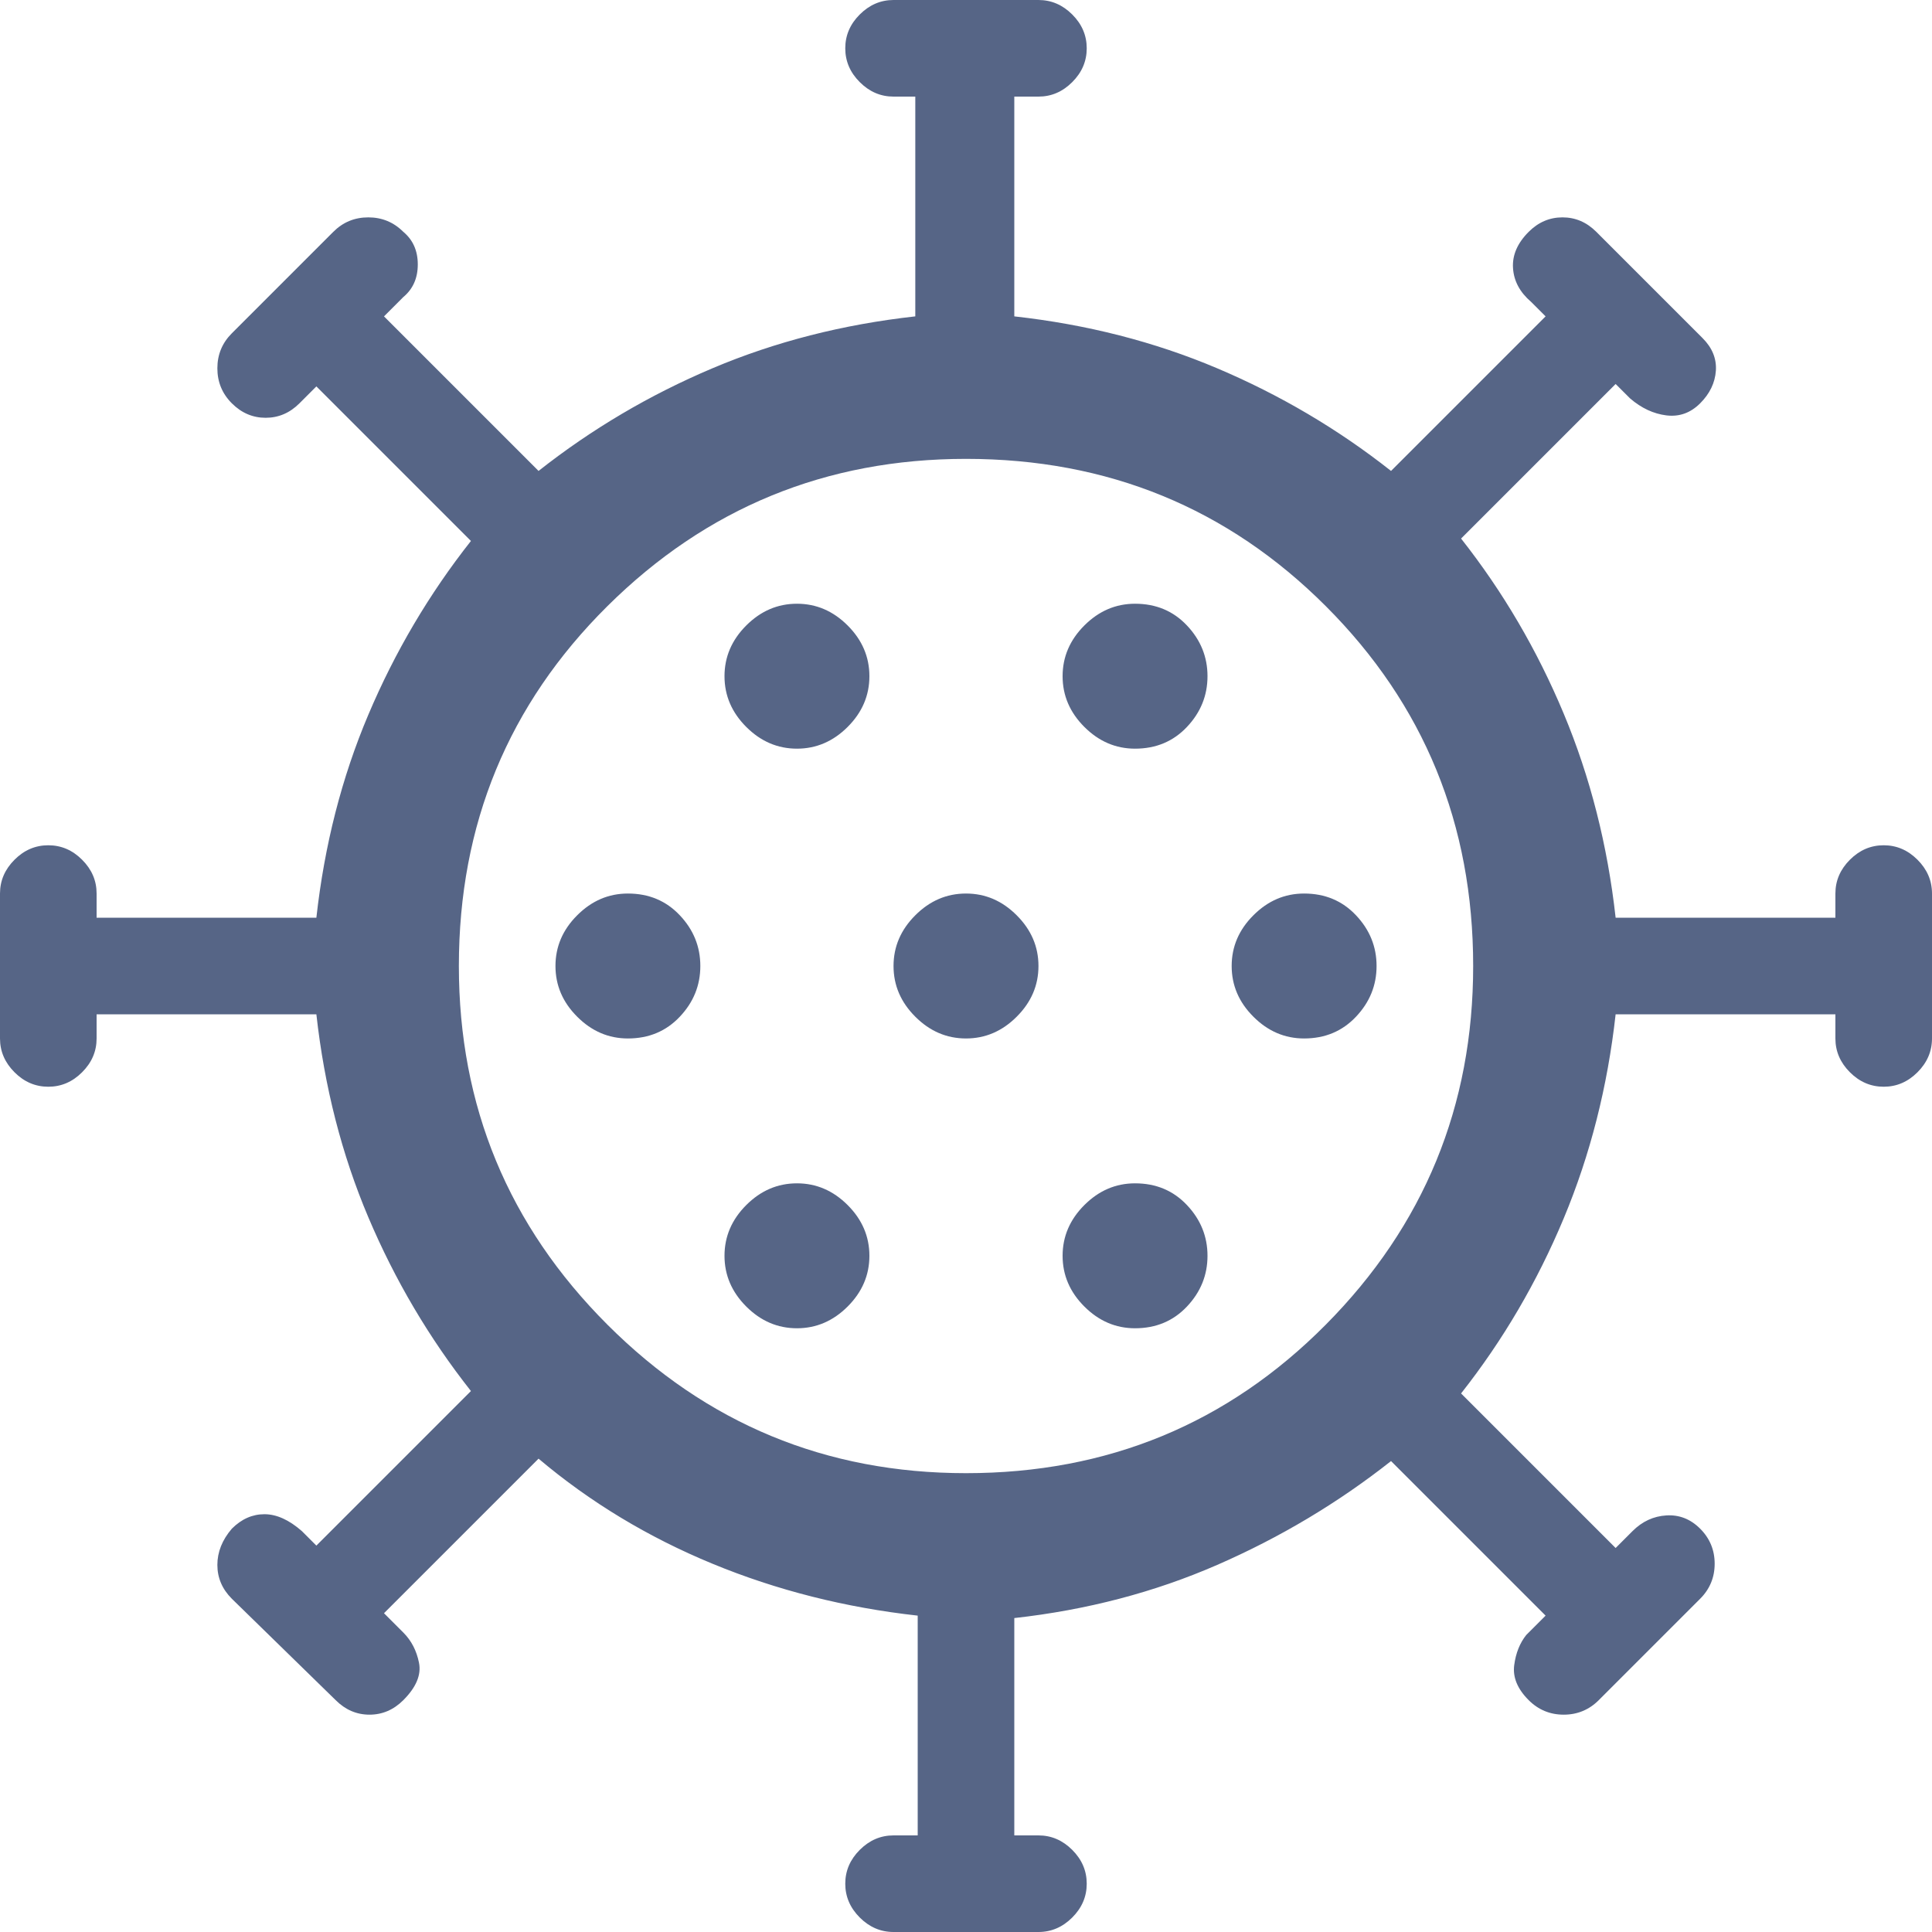 <svg width="53" height="53" viewBox="0 0 53 53" fill="none" xmlns="http://www.w3.org/2000/svg">
<path d="M24.512 53C24.159 53 23.85 52.867 23.585 52.602C23.32 52.337 23.188 52.028 23.188 51.675C23.188 51.322 23.32 51.013 23.585 50.748C23.85 50.483 24.159 50.35 24.512 50.35H25.175V44.321C23.188 44.1 21.31 43.626 19.544 42.897C17.777 42.168 16.187 41.208 14.774 40.015L10.534 44.255L11.064 44.785C11.285 45.006 11.428 45.282 11.494 45.613C11.561 45.944 11.417 46.287 11.064 46.64C10.799 46.905 10.49 47.038 10.136 47.038C9.783 47.038 9.474 46.905 9.209 46.64L6.36 43.858C6.095 43.593 5.963 43.283 5.963 42.93C5.963 42.577 6.095 42.245 6.36 41.936C6.625 41.671 6.923 41.539 7.254 41.539C7.586 41.539 7.928 41.693 8.281 42.002L8.679 42.4L12.919 38.16C11.77 36.703 10.832 35.112 10.103 33.39C9.374 31.668 8.9 29.812 8.679 27.825H2.65V28.488C2.65 28.841 2.518 29.15 2.252 29.415C1.988 29.68 1.678 29.812 1.325 29.812C0.972 29.812 0.662 29.68 0.398 29.415C0.133 29.15 0 28.841 0 28.488V24.512C0 24.159 0.133 23.85 0.398 23.585C0.662 23.32 0.972 23.188 1.325 23.188C1.678 23.188 1.988 23.32 2.252 23.585C2.518 23.85 2.65 24.159 2.65 24.512V25.175H8.679C8.9 23.188 9.374 21.332 10.103 19.61C10.832 17.887 11.77 16.297 12.919 14.84L8.679 10.6L8.215 11.064C7.95 11.329 7.641 11.461 7.287 11.461C6.934 11.461 6.625 11.329 6.36 11.064C6.095 10.799 5.963 10.479 5.963 10.103C5.963 9.728 6.095 9.408 6.36 9.143L9.143 6.36C9.408 6.095 9.728 5.963 10.103 5.963C10.479 5.963 10.799 6.095 11.064 6.36C11.329 6.581 11.461 6.879 11.461 7.254C11.461 7.63 11.329 7.928 11.064 8.149L10.534 8.679L14.774 12.919C16.231 11.77 17.821 10.832 19.544 10.103C21.266 9.374 23.121 8.9 25.109 8.679V2.65H24.512C24.159 2.65 23.85 2.518 23.585 2.252C23.32 1.988 23.188 1.678 23.188 1.325C23.188 0.972 23.32 0.662 23.585 0.398C23.85 0.133 24.159 0 24.512 0H28.488C28.841 0 29.15 0.133 29.415 0.398C29.68 0.662 29.812 0.972 29.812 1.325C29.812 1.678 29.68 1.988 29.415 2.252C29.15 2.518 28.841 2.65 28.488 2.65H27.825V8.679C29.812 8.9 31.668 9.374 33.39 10.103C35.112 10.832 36.703 11.77 38.16 12.919L42.4 8.679L42.002 8.281C41.693 8.016 41.528 7.707 41.506 7.354C41.483 7 41.627 6.669 41.936 6.36C42.201 6.095 42.51 5.963 42.864 5.963C43.217 5.963 43.526 6.095 43.791 6.36L46.706 9.275C46.971 9.54 47.093 9.838 47.071 10.169C47.048 10.501 46.905 10.799 46.64 11.064C46.375 11.329 46.066 11.439 45.712 11.395C45.359 11.351 45.028 11.196 44.719 10.931L44.321 10.534L40.081 14.774C41.23 16.231 42.168 17.832 42.897 19.577C43.626 21.322 44.1 23.188 44.321 25.175H50.35V24.512C50.35 24.159 50.483 23.85 50.748 23.585C51.013 23.32 51.322 23.188 51.675 23.188C52.028 23.188 52.337 23.32 52.602 23.585C52.867 23.85 53 24.159 53 24.512V28.488C53 28.841 52.867 29.15 52.602 29.415C52.337 29.68 52.028 29.812 51.675 29.812C51.322 29.812 51.013 29.68 50.748 29.415C50.483 29.15 50.35 28.841 50.35 28.488V27.825H44.321C44.1 29.812 43.626 31.678 42.897 33.423C42.168 35.168 41.23 36.769 40.081 38.226L44.321 42.466L44.785 42.002C45.05 41.737 45.359 41.594 45.712 41.572C46.066 41.55 46.375 41.671 46.64 41.936C46.905 42.201 47.038 42.522 47.038 42.897C47.038 43.272 46.905 43.593 46.64 43.858L43.858 46.64C43.593 46.905 43.272 47.038 42.897 47.038C42.522 47.038 42.201 46.905 41.936 46.64C41.627 46.331 41.495 46.011 41.539 45.679C41.583 45.348 41.693 45.072 41.87 44.851L42.4 44.321L38.16 40.081C36.703 41.23 35.112 42.179 33.39 42.93C31.668 43.681 29.812 44.167 27.825 44.388V50.35H28.488C28.841 50.35 29.15 50.483 29.415 50.748C29.68 51.013 29.812 51.322 29.812 51.675C29.812 52.028 29.68 52.337 29.415 52.602C29.15 52.867 28.841 53 28.488 53H24.512ZM26.5 40.413C30.387 40.413 33.677 39.054 36.371 36.338C39.065 33.622 40.413 30.343 40.413 26.5C40.413 22.613 39.065 19.323 36.371 16.629C33.677 13.935 30.387 12.588 26.5 12.588C22.657 12.588 19.378 13.935 16.662 16.629C13.946 19.323 12.588 22.613 12.588 26.5C12.588 30.343 13.946 33.622 16.662 36.338C19.378 39.054 22.657 40.413 26.5 40.413ZM21.863 36.438C22.392 36.438 22.856 36.239 23.254 35.841C23.651 35.444 23.85 34.98 23.85 34.45C23.85 33.92 23.651 33.456 23.254 33.059C22.856 32.661 22.392 32.462 21.863 32.462C21.332 32.462 20.869 32.661 20.471 33.059C20.074 33.456 19.875 33.92 19.875 34.45C19.875 34.98 20.074 35.444 20.471 35.841C20.869 36.239 21.332 36.438 21.863 36.438ZM31.137 36.438C31.712 36.438 32.187 36.239 32.562 35.841C32.937 35.444 33.125 34.98 33.125 34.45C33.125 33.92 32.937 33.456 32.562 33.059C32.187 32.661 31.712 32.462 31.137 32.462C30.608 32.462 30.144 32.661 29.746 33.059C29.349 33.456 29.15 33.92 29.15 34.45C29.15 34.98 29.349 35.444 29.746 35.841C30.144 36.239 30.608 36.438 31.137 36.438ZM17.225 28.488C17.799 28.488 18.274 28.289 18.649 27.891C19.025 27.494 19.212 27.03 19.212 26.5C19.212 25.97 19.025 25.506 18.649 25.109C18.274 24.711 17.799 24.512 17.225 24.512C16.695 24.512 16.231 24.711 15.834 25.109C15.436 25.506 15.238 25.97 15.238 26.5C15.238 27.03 15.436 27.494 15.834 27.891C16.231 28.289 16.695 28.488 17.225 28.488ZM26.5 28.488C27.03 28.488 27.494 28.289 27.891 27.891C28.289 27.494 28.488 27.03 28.488 26.5C28.488 25.97 28.289 25.506 27.891 25.109C27.494 24.711 27.03 24.512 26.5 24.512C25.97 24.512 25.506 24.711 25.109 25.109C24.711 25.506 24.512 25.97 24.512 26.5C24.512 27.03 24.711 27.494 25.109 27.891C25.506 28.289 25.97 28.488 26.5 28.488ZM35.775 28.488C36.349 28.488 36.824 28.289 37.199 27.891C37.575 27.494 37.763 27.03 37.763 26.5C37.763 25.97 37.575 25.506 37.199 25.109C36.824 24.711 36.349 24.512 35.775 24.512C35.245 24.512 34.781 24.711 34.384 25.109C33.986 25.506 33.788 25.97 33.788 26.5C33.788 27.03 33.986 27.494 34.384 27.891C34.781 28.289 35.245 28.488 35.775 28.488ZM21.863 20.538C22.392 20.538 22.856 20.339 23.254 19.941C23.651 19.544 23.85 19.08 23.85 18.55C23.85 18.02 23.651 17.556 23.254 17.159C22.856 16.761 22.392 16.562 21.863 16.562C21.332 16.562 20.869 16.761 20.471 17.159C20.074 17.556 19.875 18.02 19.875 18.55C19.875 19.08 20.074 19.544 20.471 19.941C20.869 20.339 21.332 20.538 21.863 20.538ZM31.137 20.538C31.712 20.538 32.187 20.339 32.562 19.941C32.937 19.544 33.125 19.08 33.125 18.55C33.125 18.02 32.937 17.556 32.562 17.159C32.187 16.761 31.712 16.562 31.137 16.562C30.608 16.562 30.144 16.761 29.746 17.159C29.349 17.556 29.15 18.02 29.15 18.55C29.15 19.08 29.349 19.544 29.746 19.941C30.144 20.339 30.608 20.538 31.137 20.538Z" fill="#566586"/>
</svg>
